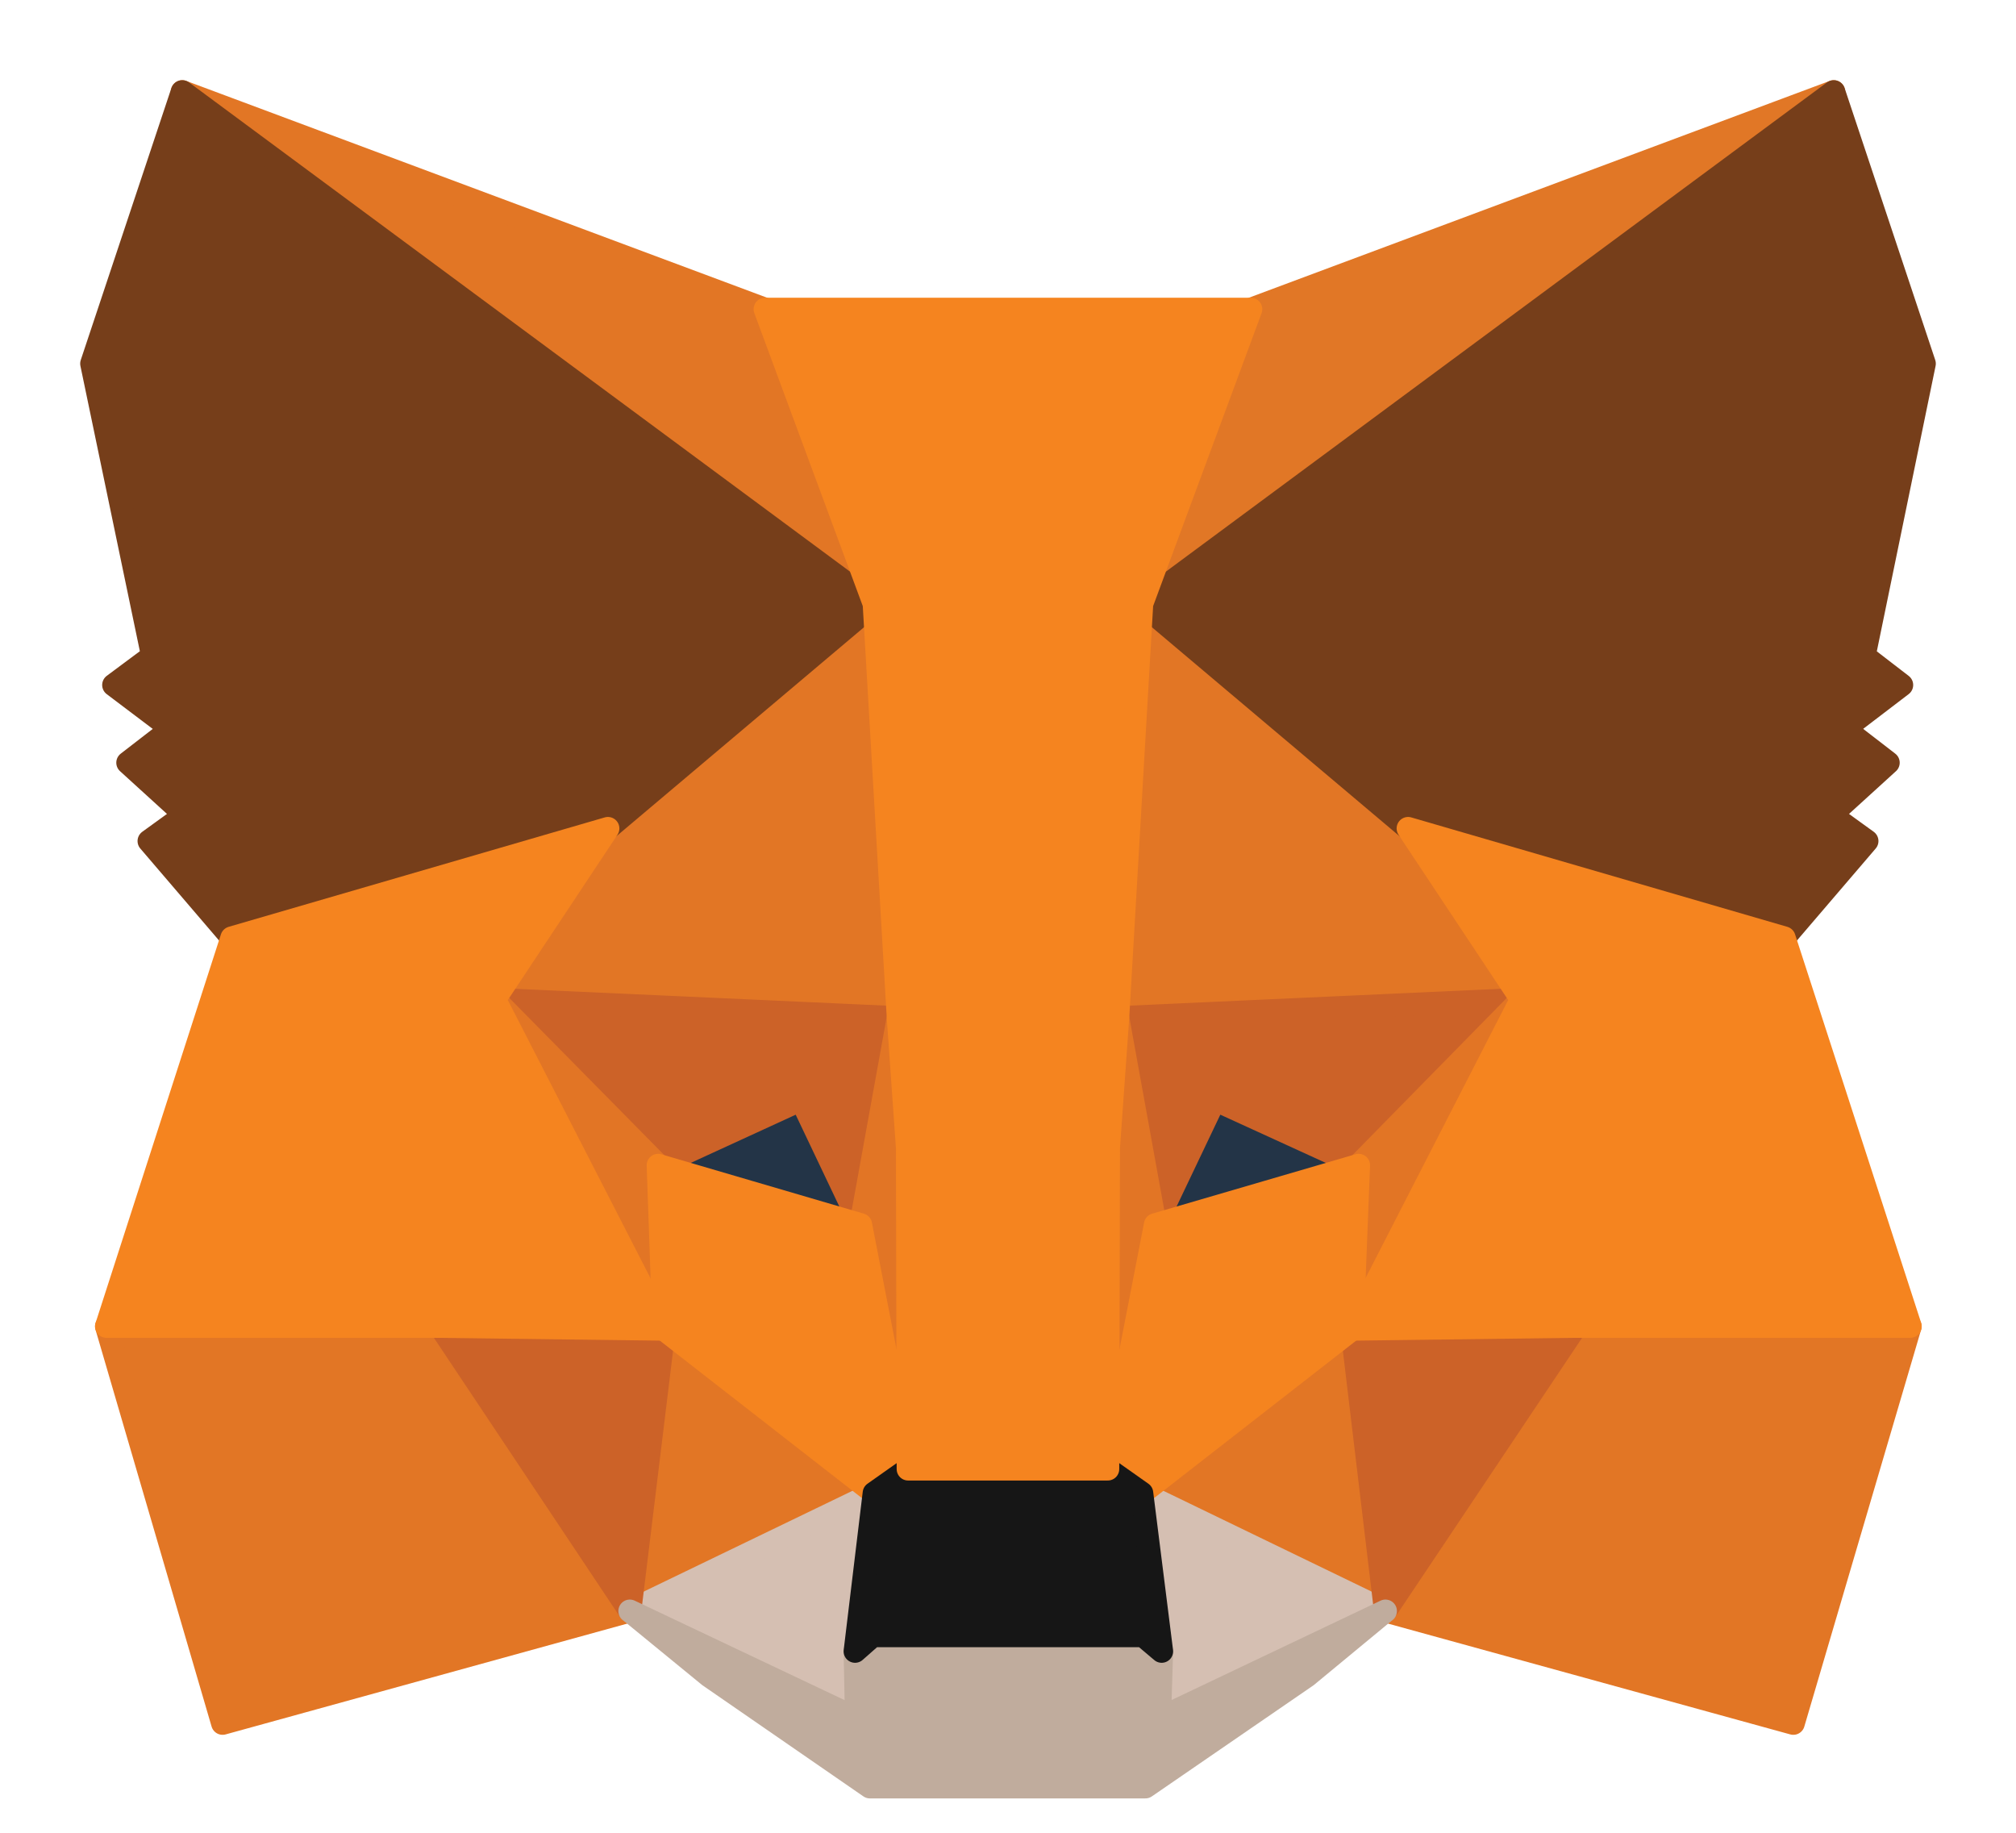 <svg width="22" height="20" viewBox="0 0 22 20" fill="none" xmlns="http://www.w3.org/2000/svg">
<path d="M20.011 1L12.198 6.781L13.651 3.374L20.011 1Z" fill="#E17726" stroke="#E17726" stroke-width="0.25" stroke-linecap="round" stroke-linejoin="round"/>
<path d="M1.989 1L9.733 6.835L8.349 3.374L1.989 1Z" fill="#E27625" stroke="#E27625" stroke-width="0.25" stroke-linecap="round" stroke-linejoin="round"/>
<path d="M17.198 14.404L15.119 17.58L19.57 18.806L20.845 14.474L17.198 14.404Z" fill="#E27625" stroke="#E27625" stroke-width="0.25" stroke-linecap="round" stroke-linejoin="round"/>
<path d="M1.162 14.474L2.429 18.806L6.873 17.58L4.802 14.404L1.162 14.474Z" fill="#E27625" stroke="#E27625" stroke-width="0.25" stroke-linecap="round" stroke-linejoin="round"/>
<path d="M6.633 9.04L5.397 10.905L9.802 11.105L9.655 6.365L6.633 9.04Z" fill="#E27625" stroke="#E27625" stroke-width="0.25" stroke-linecap="round" stroke-linejoin="round"/>
<path d="M15.366 9.04L12.298 6.311L12.198 11.105L16.603 10.905L15.366 9.04Z" fill="#E27625" stroke="#E27625" stroke-width="0.25" stroke-linecap="round" stroke-linejoin="round"/>
<path d="M6.873 17.58L9.539 16.293L7.244 14.505L6.873 17.58Z" fill="#E27625" stroke="#E27625" stroke-width="0.25" stroke-linecap="round" stroke-linejoin="round"/>
<path d="M12.46 16.293L15.119 17.58L14.756 14.505L12.46 16.293Z" fill="#E27625" stroke="#E27625" stroke-width="0.25" stroke-linecap="round" stroke-linejoin="round"/>
<path d="M15.119 17.58L12.46 16.293L12.677 18.02L12.654 18.752L15.119 17.58Z" fill="#D5BFB2" stroke="#D5BFB2" stroke-width="0.25" stroke-linecap="round" stroke-linejoin="round"/>
<path d="M6.873 17.58L9.346 18.752L9.331 18.02L9.539 16.293L6.873 17.58Z" fill="#D5BFB2" stroke="#D5BFB2" stroke-width="0.25" stroke-linecap="round" stroke-linejoin="round"/>
<path d="M9.392 13.364L7.182 12.716L8.743 12L9.392 13.364Z" fill="#233447" stroke="#233447" stroke-width="0.25" stroke-linecap="round" stroke-linejoin="round"/>
<path d="M12.607 13.364L13.257 12L14.825 12.716L12.607 13.364Z" fill="#233447" stroke="#233447" stroke-width="0.25" stroke-linecap="round" stroke-linejoin="round"/>
<path d="M6.873 17.58L7.26 14.404L4.802 14.474L6.873 17.58Z" fill="#CC6228" stroke="#CC6228" stroke-width="0.25" stroke-linecap="round" stroke-linejoin="round"/>
<path d="M14.74 14.404L15.119 17.58L17.198 14.474L14.74 14.404Z" fill="#CC6228" stroke="#CC6228" stroke-width="0.25" stroke-linecap="round" stroke-linejoin="round"/>
<path d="M16.603 10.905L12.198 11.105L12.607 13.364L13.257 11.999L14.825 12.716L16.603 10.905Z" fill="#CC6228" stroke="#CC6228" stroke-width="0.25" stroke-linecap="round" stroke-linejoin="round"/>
<path d="M7.182 12.716L8.743 11.999L9.392 13.364L9.802 11.105L5.397 10.905L7.182 12.716Z" fill="#CC6228" stroke="#CC6228" stroke-width="0.25" stroke-linecap="round" stroke-linejoin="round"/>
<path d="M5.397 10.905L7.244 14.505L7.183 12.716L5.397 10.905Z" fill="#E27525" stroke="#E27525" stroke-width="0.25" stroke-linecap="round" stroke-linejoin="round"/>
<path d="M14.825 12.716L14.756 14.505L16.603 10.905L14.825 12.716Z" fill="#E27525" stroke="#E27525" stroke-width="0.25" stroke-linecap="round" stroke-linejoin="round"/>
<path d="M9.802 11.105L9.393 13.364L9.91 16.031L10.026 12.516L9.802 11.105Z" fill="#E27525" stroke="#E27525" stroke-width="0.25" stroke-linecap="round" stroke-linejoin="round"/>
<path d="M12.198 11.105L11.981 12.508L12.09 16.031L12.607 13.364L12.198 11.105Z" fill="#E27525" stroke="#E27525" stroke-width="0.25" stroke-linecap="round" stroke-linejoin="round"/>
<path d="M12.608 13.364L12.09 16.031L12.461 16.293L14.756 14.505L14.826 12.716L12.608 13.364Z" fill="#F5841F" stroke="#F5841F" stroke-width="0.25" stroke-linecap="round" stroke-linejoin="round"/>
<path d="M7.182 12.716L7.244 14.505L9.539 16.293L9.91 16.031L9.392 13.364L7.182 12.716Z" fill="#F5841F" stroke="#F5841F" stroke-width="0.25" stroke-linecap="round" stroke-linejoin="round"/>
<path d="M12.654 18.752L12.677 18.02L12.476 17.85H9.524L9.331 18.02L9.346 18.752L6.873 17.58L7.739 18.289L9.493 19.5H12.499L14.261 18.289L15.119 17.58L12.654 18.752Z" fill="#C0AC9D" stroke="#C0AC9D" stroke-width="0.25" stroke-linecap="round" stroke-linejoin="round"/>
<path d="M12.46 16.293L12.089 16.031H9.91L9.539 16.293L9.331 18.02L9.524 17.85H12.476L12.677 18.02L12.46 16.293Z" fill="#161616" stroke="#161616" stroke-width="0.25" stroke-linecap="round" stroke-linejoin="round"/>
<path d="M20.343 7.159L21 3.968L20.011 1L12.46 6.588L15.366 9.04L19.47 10.234L20.374 9.178L19.98 8.893L20.606 8.323L20.127 7.953L20.753 7.475L20.343 7.159Z" fill="#763E1A" stroke="#763E1A" stroke-width="0.25" stroke-linecap="round" stroke-linejoin="round"/>
<path d="M1 3.968L1.665 7.159L1.24 7.475L1.873 7.953L1.394 8.323L2.02 8.893L1.626 9.178L2.53 10.234L6.634 9.04L9.539 6.588L1.989 1L1 3.968Z" fill="#763E1A" stroke="#763E1A" stroke-width="0.25" stroke-linecap="round" stroke-linejoin="round"/>
<path d="M19.47 10.234L15.366 9.04L16.603 10.905L14.756 14.505L17.198 14.474H20.846L19.47 10.234Z" fill="#F5841F" stroke="#F5841F" stroke-width="0.25" stroke-linecap="round" stroke-linejoin="round"/>
<path d="M6.634 9.04L2.53 10.234L1.162 14.474H4.802L7.244 14.505L5.397 10.905L6.634 9.04Z" fill="#F5841F" stroke="#F5841F" stroke-width="0.25" stroke-linecap="round" stroke-linejoin="round"/>
<path d="M12.198 11.105L12.46 6.588L13.65 3.374H8.349L9.539 6.588L9.802 11.105L9.902 12.524L9.91 16.031H12.089L12.097 12.524L12.198 11.105Z" fill="#F5841F" stroke="#F5841F" stroke-width="0.25" stroke-linecap="round" stroke-linejoin="round"/>
</svg>
